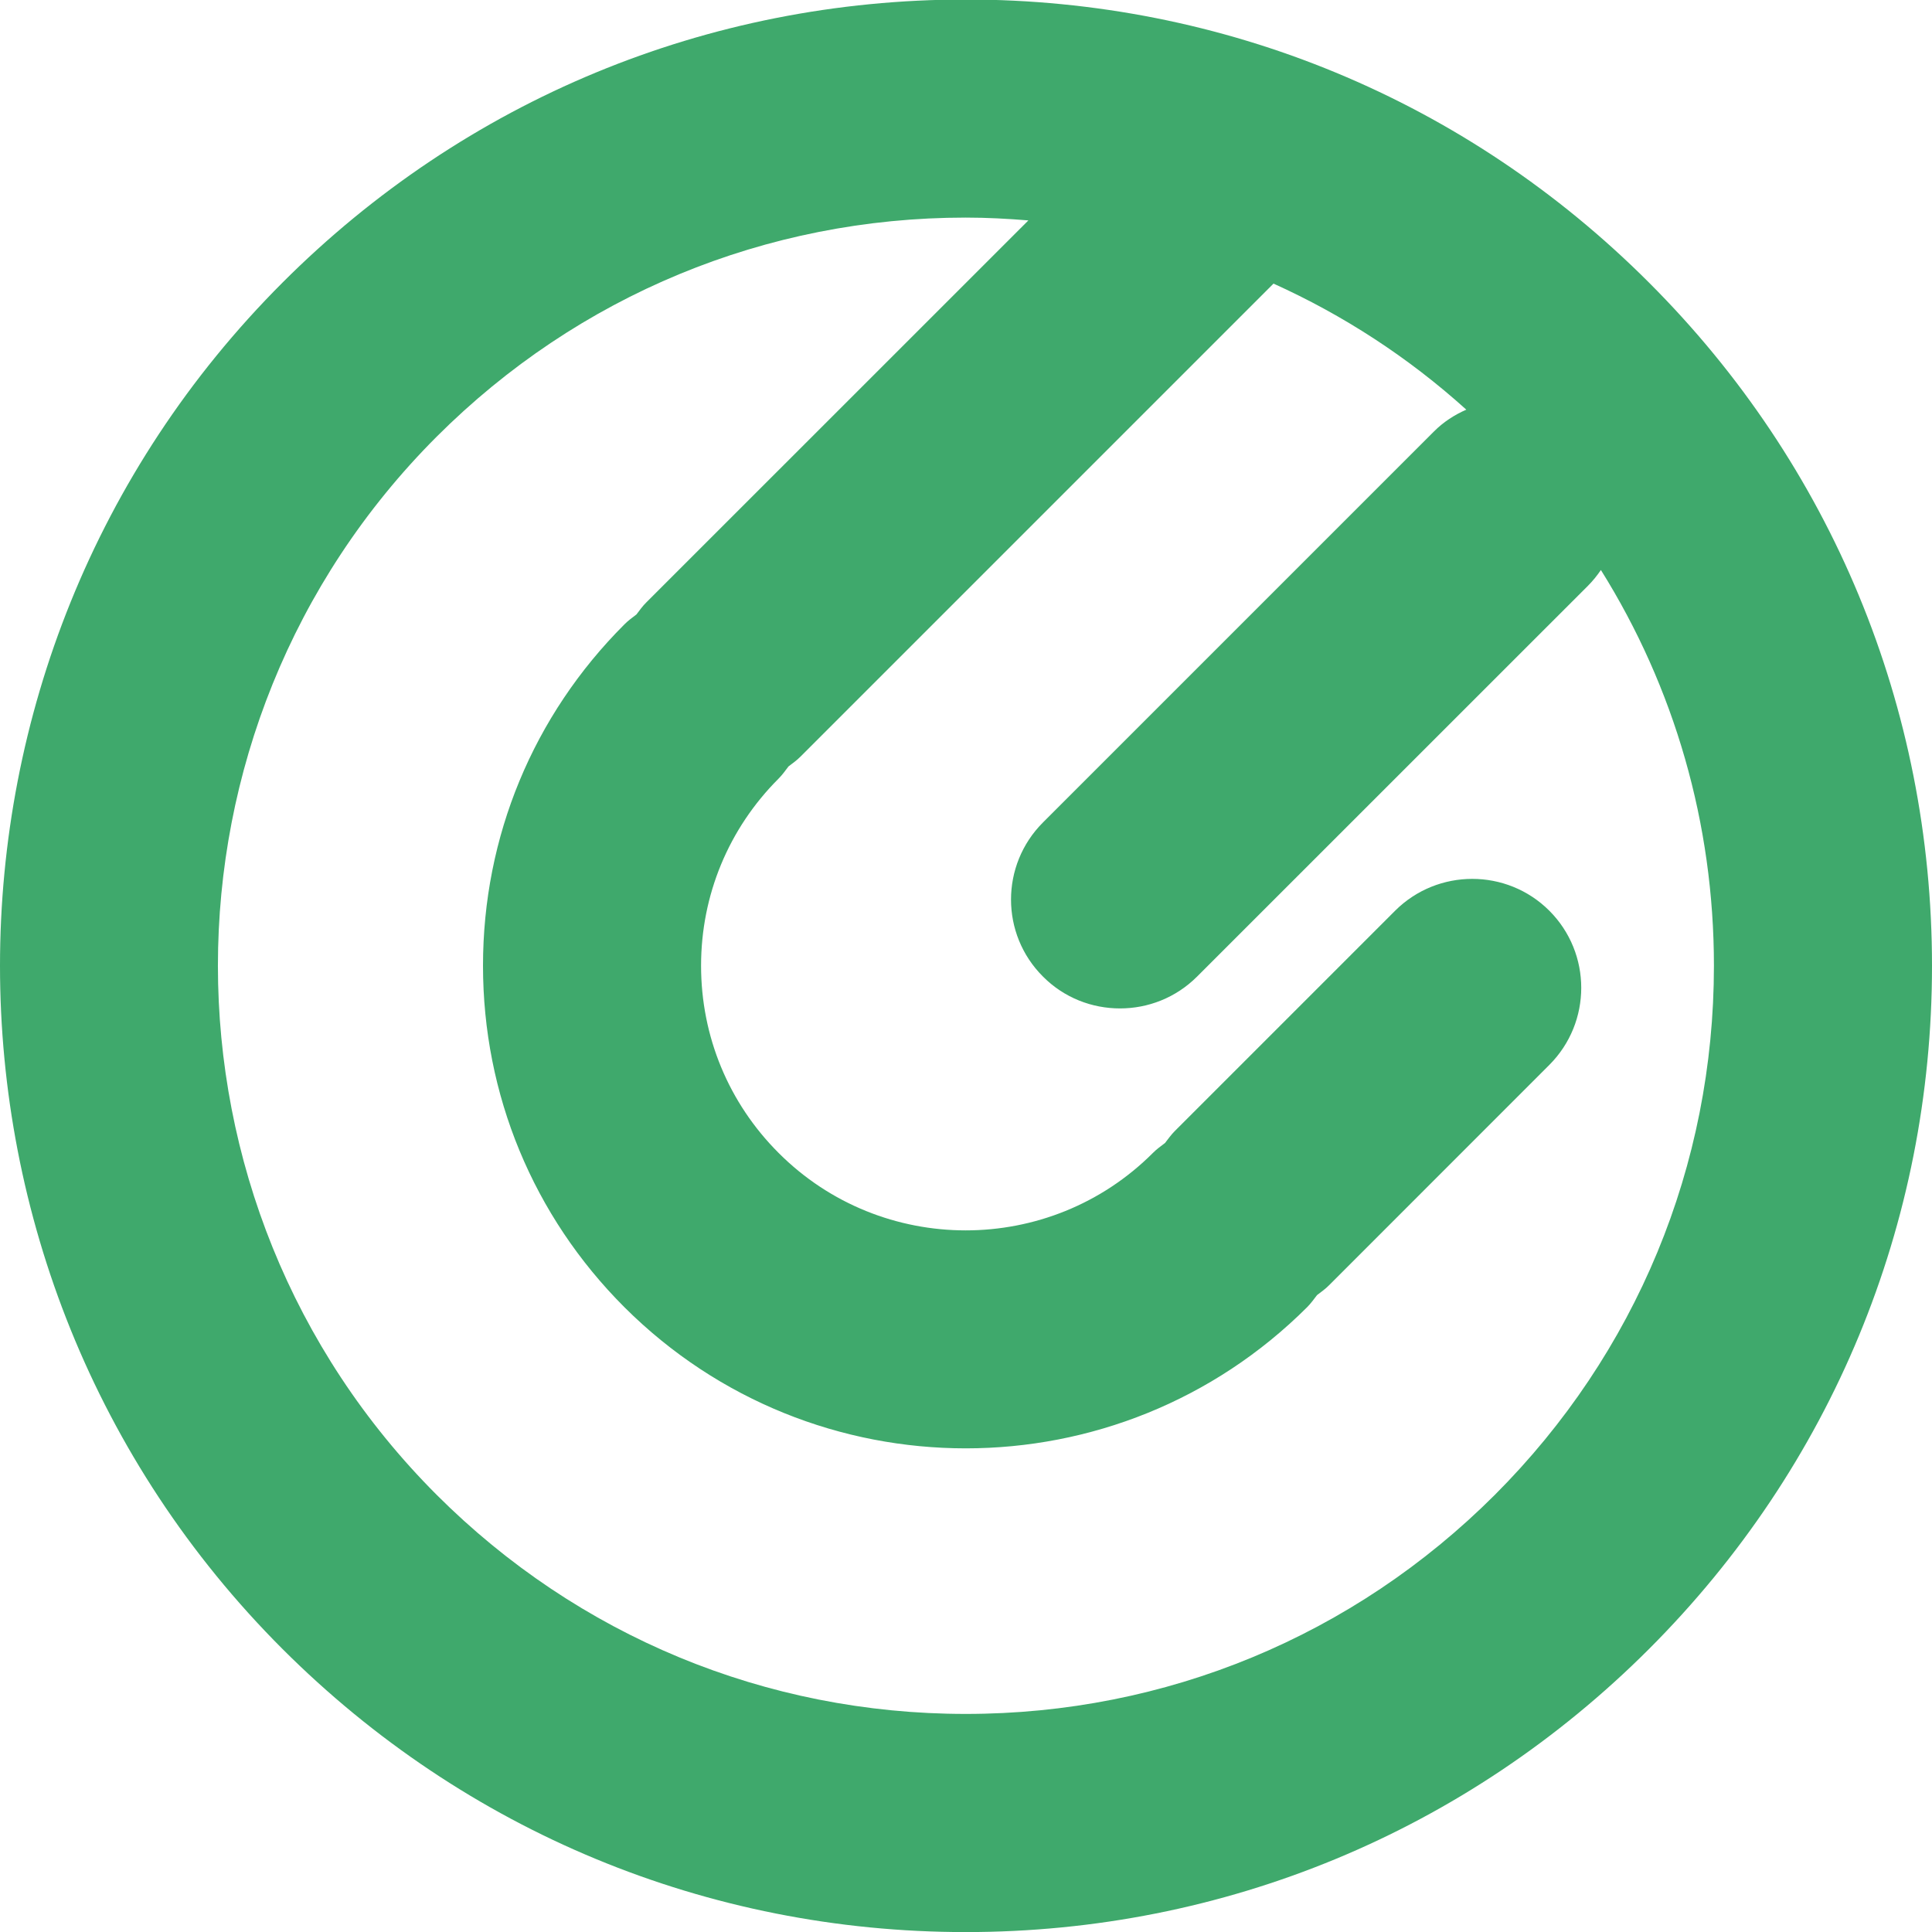 <?xml version="1.0" encoding="utf-8"?>
<!-- Generator: Adobe Illustrator 14.0.0, SVG Export Plug-In  -->
<!DOCTYPE svg PUBLIC "-//W3C//DTD SVG 1.1//EN" "http://www.w3.org/Graphics/SVG/1.1/DTD/svg11.dtd">
<svg version="1.1"
	 xmlns="http://www.w3.org/2000/svg" xmlns:xlink="http://www.w3.org/1999/xlink" xmlns:a="http://ns.adobe.com/AdobeSVGViewerExtensions/3.0/"
	 x="0px" y="0px" width="100%" height="100%" viewBox="0 0.006 24 24" enable-background="new 0 0.006 24 24"
	 xml:space="preserve">
<defs>
</defs>
<path fill="#3fa96c" transform="rotate({angle}, 12, 12)" d="M20.484,3.516C18.218,1.248,15.203,0,11.997,0S5.777,1.248,3.51,3.516
	c-4.68,4.68-4.68,12.295,0,16.975c2.268,2.266,5.281,3.516,8.487,3.516
	s6.221-1.25,8.487-3.516C22.752,18.223,24,15.209,24,12.004
	C24,8.797,22.752,5.781,20.484,3.516z M18.569,18.576
	c-1.755,1.754-4.089,2.721-6.572,2.721s-4.816-0.967-6.572-2.721
	c-3.624-3.625-3.624-9.521,0-13.146c1.756-1.754,4.09-2.721,6.572-2.721
	c0.262,0,0.521,0.014,0.778,0.035L8.03,7.488
	C7.982,7.535,7.945,7.588,7.906,7.639C7.855,7.678,7.803,7.715,7.757,7.762
	C6.623,8.895,6,10.4,6,12.002s0.623,3.109,1.756,4.242
	c1.17,1.168,2.705,1.754,4.241,1.754s3.071-0.586,4.241-1.754
	c0.047-0.047,0.084-0.1,0.123-0.15c0.051-0.039,0.104-0.076,0.15-0.123
	l2.735-2.736c0.529-0.529,0.529-1.387,0-1.916c-0.528-0.527-1.386-0.527-1.915,0
	l-2.736,2.736c-0.047,0.047-0.084,0.1-0.123,0.15
	c-0.051,0.039-0.104,0.076-0.15,0.123c-1.282,1.283-3.369,1.283-4.65,0
	c-0.621-0.621-0.963-1.447-0.963-2.326c0-0.877,0.342-1.703,0.963-2.324
	C9.719,9.631,9.756,9.578,9.795,9.527c0.051-0.039,0.104-0.076,0.15-0.123
	l5.875-5.875c0.865,0.391,1.673,0.914,2.395,1.566
	c-0.146,0.064-0.284,0.152-0.404,0.273l-4.855,4.855
	c-0.529,0.529-0.529,1.387,0,1.914c0.264,0.266,0.611,0.396,0.957,0.396
	c0.347,0,0.693-0.131,0.958-0.396l4.856-4.855
	c0.061-0.061,0.113-0.127,0.16-0.195c0.914,1.461,1.404,3.15,1.404,4.916
	C21.291,14.486,20.324,16.82,18.569,18.576z"/>
</svg>
